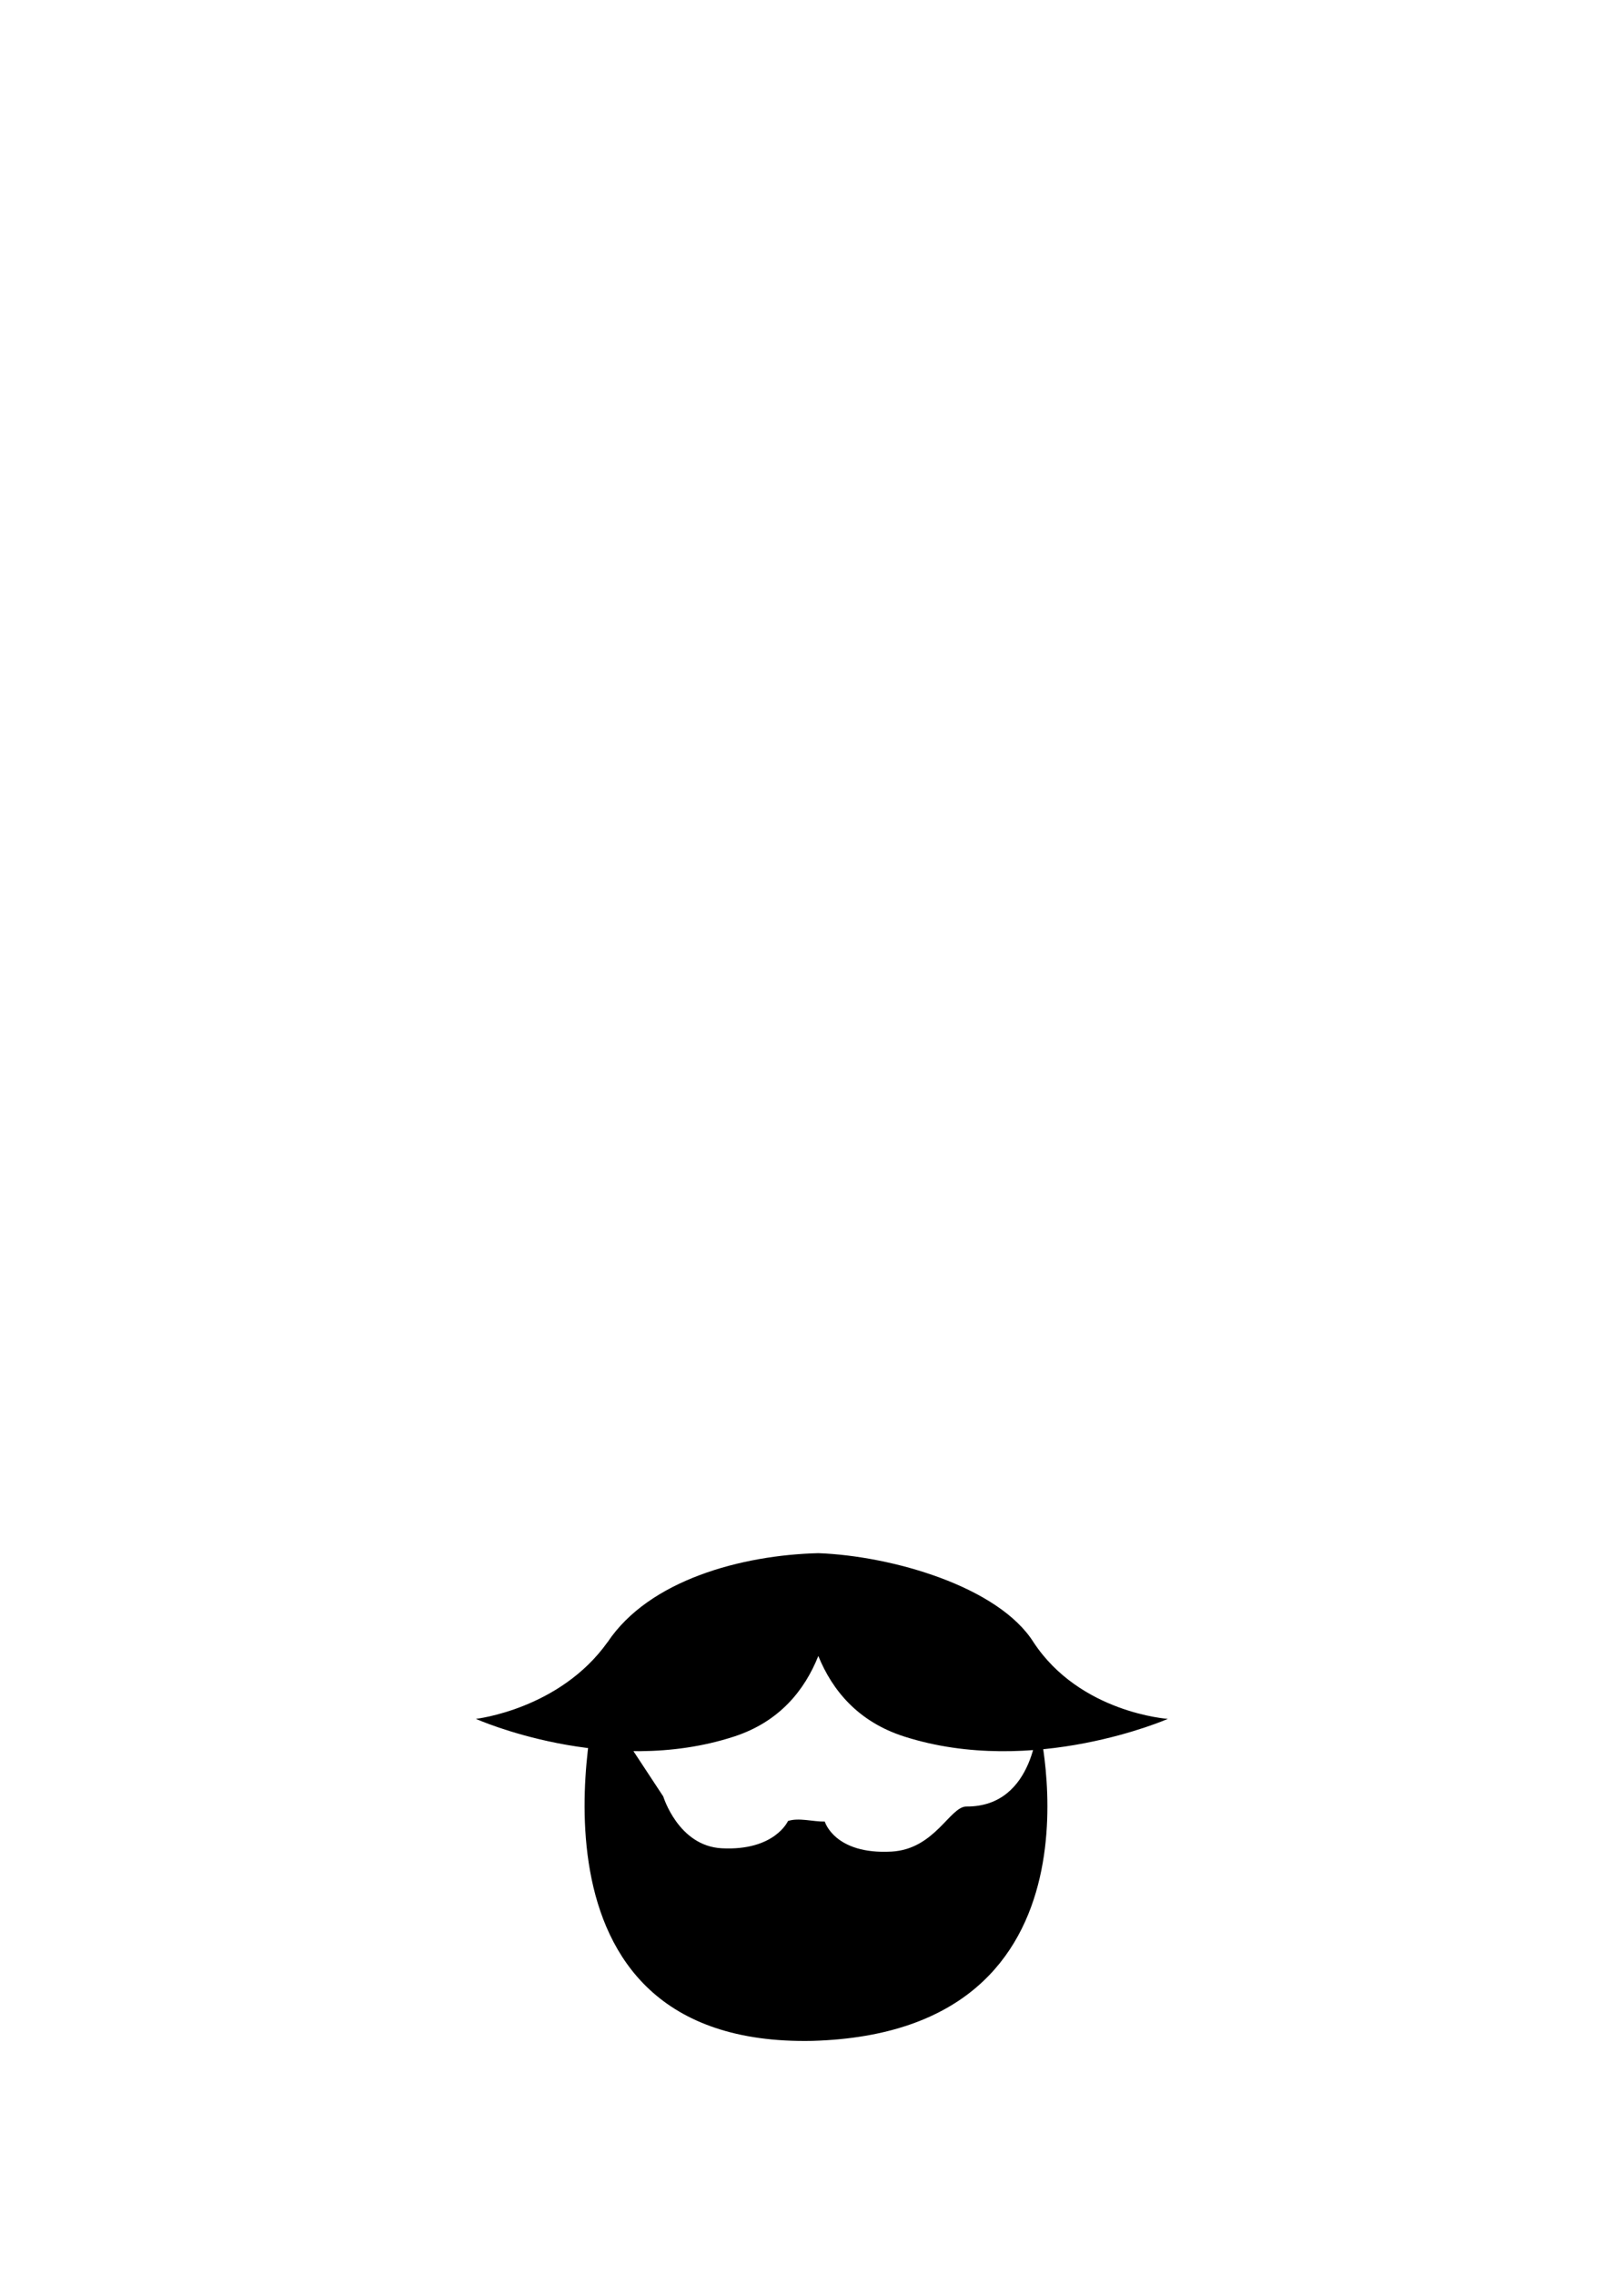<?xml version="1.0" encoding="UTF-8" standalone="no"?>
<!-- Created with Inkscape (http://www.inkscape.org/) -->

<svg
   xmlns:dc="http://purl.org/dc/elements/1.1/"
   xmlns:cc="http://creativecommons.org/ns#"
   xmlns:rdf="http://www.w3.org/1999/02/22-rdf-syntax-ns#"
   xmlns:svg="http://www.w3.org/2000/svg"
   xmlns="http://www.w3.org/2000/svg"
   xmlns:sodipodi="http://sodipodi.sourceforge.net/DTD/sodipodi-0.dtd"
   xmlns:inkscape="http://www.inkscape.org/namespaces/inkscape"
   width="100"
   height="140"
   viewBox="0 0 26.458 37.042"
   version="1.1"
   id="svg5"
   inkscape:version="0.92.3 (2405546, 2018-03-11)"
   sodipodi:docname="avatares_barba3.svg">
  <sodipodi:namedview
     id="namedview7"
     pagecolor="#ffffff"
     bordercolor="#666666"
     borderopacity="1.0"
     inkscape:pageshadow="2"
     inkscape:pageopacity="0.0"
     inkscape:pagecheckerboard="0"
     inkscape:document-units="mm"
     showgrid="false"
     inkscape:zoom="0.85816096"
     inkscape:cx="682.8649"
     inkscape:cy="-138.86159"
     inkscape:window-width="1920"
     inkscape:window-height="1017"
     inkscape:window-x="-8"
     inkscape:window-y="-8"
     inkscape:window-maximized="1"
     inkscape:current-layer="layer1"
     inkscape:lockguides="true"
     showguides="true"
     inkscape:guide-bbox="true"
     units="px" />
  <defs
     id="defs2" />
  <g
     inkscape:label="Camada 1"
     inkscape:groupmode="layer"
     id="layer1"
     transform="translate(0,-259.958)">
    <path
       id="path1370-7"
       style="fill:#000000;stroke:none;stroke-width:0.071px;stroke-linecap:butt;stroke-linejoin:miter;stroke-opacity:1"
       d="m 9.897,286.697 c -0.781,1.094 -2.144,1.248 -2.144,1.248 0,0 2.144,0.959 4.206,0.288 0.74,-0.241 1.15,-0.754 1.373,-1.312 0.227,0.558 0.646,1.071 1.401,1.312 2.105,0.672 4.294,-0.288 4.294,-0.288 0,0 -1.431,-0.096 -2.189,-1.248 -0.573,-0.907 -2.308,-1.406 -3.506,-1.45 -1.247,0.031 -2.758,0.436 -3.434,1.45 z"
       sodipodi:nodetypes="ccscscccc"
       inkscape:connector-curvature="0" />
    <path
       style="fill:#000000;stroke:none;stroke-width:0.199px;stroke-linecap:butt;stroke-linejoin:miter;stroke-opacity:1"
       d="m 9.729,287.573 c 0,0 -1.479,5.717 3.505,5.615 4.981,-0.143 3.676,-5.209 3.676,-5.209 0,0 -0.035,1.401 -1.165,1.393 -0.269,-0.002 -0.512,0.695 -1.221,0.734 -0.93,0.051 -1.087,-0.489 -1.087,-0.489 -0.188,0.004 -0.423,-0.068 -0.599,-0.009 0,0 -0.216,0.489 -1.08,0.444 -0.707,-0.037 -0.952,-0.843 -0.952,-0.843 z"
       id="path2537-3-3-8-7-8"
       sodipodi:nodetypes="cccssssscc"
       inkscape:connector-curvature="0" />
    <flowRoot
       xml:space="preserve"
       id="flowRoot4193"
       style="font-style:normal;font-weight:normal;font-size:40px;line-height:1.25;font-family:sans-serif;letter-spacing:0px;word-spacing:0px;fill:#000000;fill-opacity:1;stroke:none"><flowRegion
         id="flowRegion4195"><rect
           id="rect4197"
           width="17859.023"
           height="8113.897"
           x="163.782"
           y="407.262" /></flowRegion><flowPara
         id="flowPara4199" /></flowRoot>  </g>
</svg>
